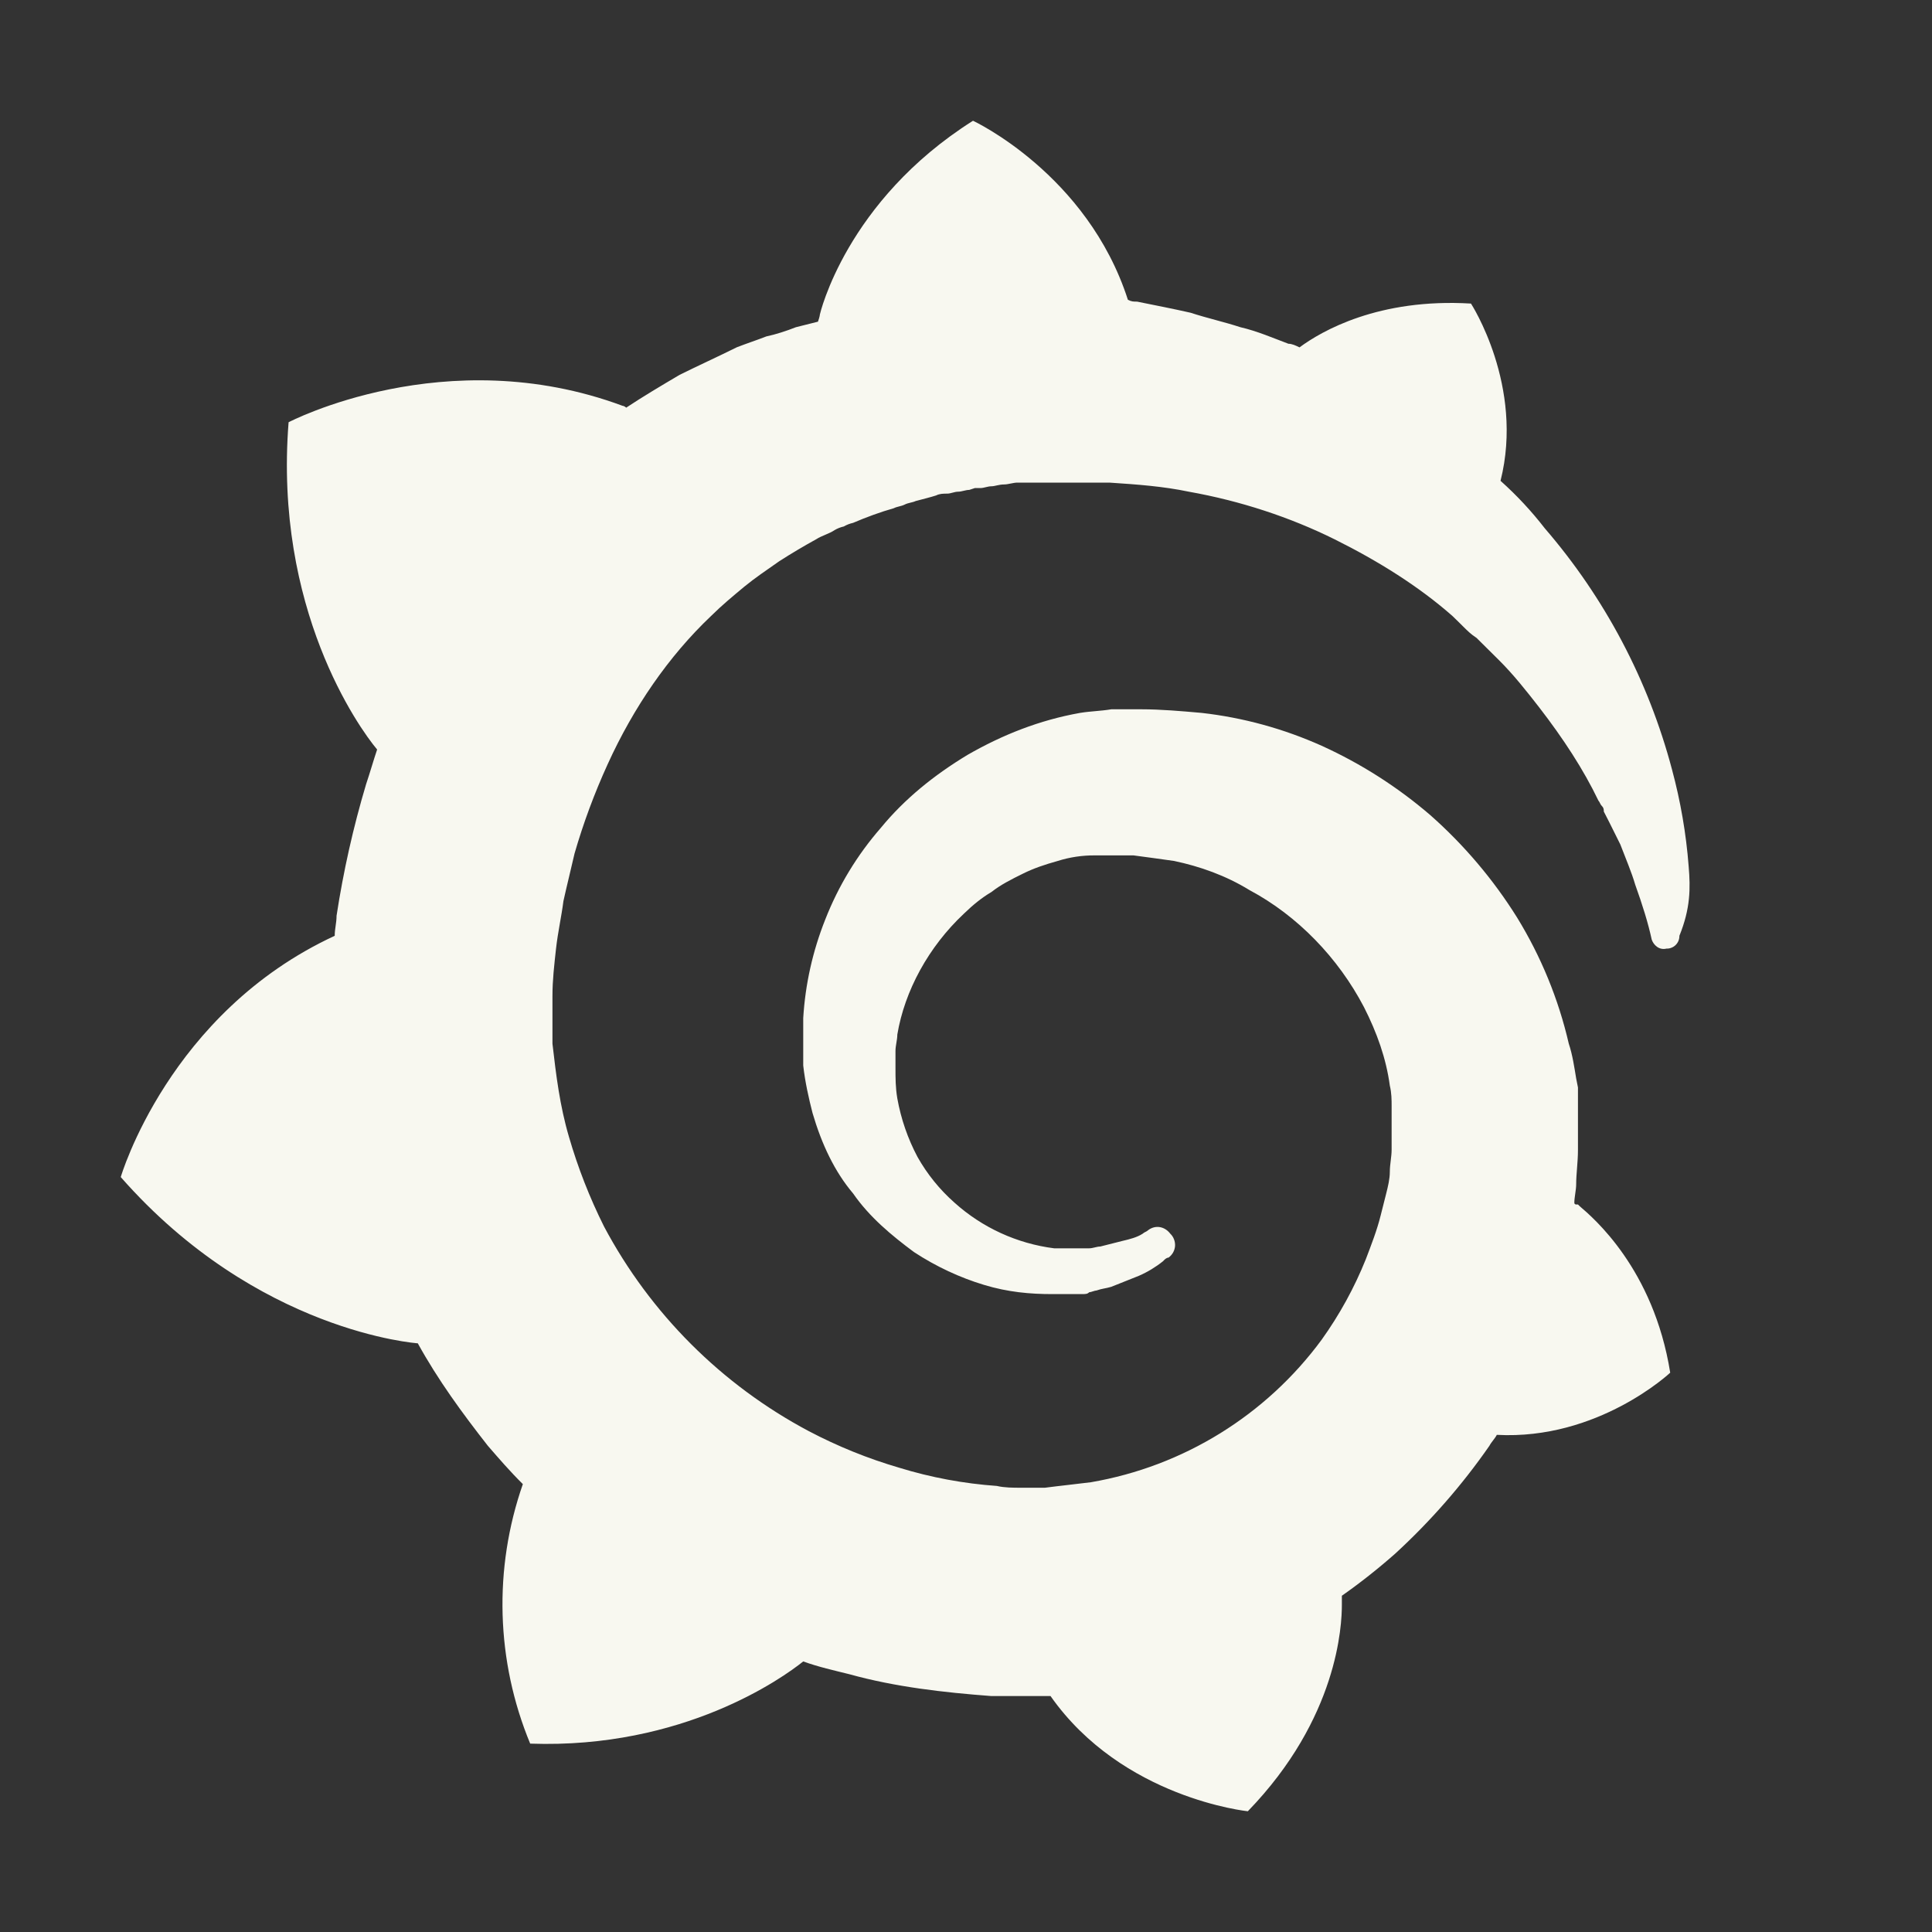 <svg width="40" height="40" viewBox="0 0 40 40" fill="none" xmlns="http://www.w3.org/2000/svg">
<rect x="0" y="0" width="40" height="40" fill="#333333" stroke="none"/>
<path d="M34.962 17.938C34.91 17.26 34.794 16.589 34.617 15.932C34.129 14.089 33.228 12.381 31.983 10.938C31.708 10.583 31.402 10.254 31.067 9.955C31.562 7.987 30.455 6.285 30.455 6.285C28.545 6.17 27.363 6.853 26.905 7.192C26.828 7.155 26.75 7.117 26.675 7.117C26.37 7.003 26.025 6.853 25.683 6.775C25.337 6.662 24.995 6.588 24.65 6.475C24.308 6.397 23.925 6.322 23.543 6.245C23.468 6.245 23.427 6.245 23.352 6.207C22.512 3.6 20.145 2.5 20.145 2.5C17.51 4.165 16.975 6.51 16.975 6.51C16.975 6.51 16.975 6.548 16.935 6.66L16.477 6.775C16.288 6.85 16.058 6.925 15.867 6.965C15.675 7.04 15.447 7.115 15.255 7.19C14.873 7.38 14.455 7.57 14.072 7.76C13.69 7.985 13.307 8.213 12.965 8.44C12.925 8.402 12.89 8.402 12.89 8.402C9.223 7.04 5.975 8.742 5.975 8.742C5.67 12.602 7.425 15.062 7.808 15.518C7.732 15.742 7.657 16.008 7.58 16.235C7.313 17.128 7.109 18.039 6.968 18.96C6.968 19.11 6.93 19.225 6.93 19.375C3.493 20.965 2.5 24.37 2.5 24.37C5.325 27.587 8.65 27.812 8.65 27.812C9.068 28.57 9.565 29.25 10.1 29.933C10.33 30.198 10.557 30.462 10.825 30.727C10.214 32.476 10.268 34.389 10.977 36.1C14.148 36.212 16.21 34.737 16.63 34.398C16.935 34.51 17.28 34.587 17.585 34.663C18.54 34.928 19.535 35.04 20.525 35.115H21.75C23.238 37.235 25.835 37.5 25.835 37.5C27.705 35.57 27.782 33.64 27.782 33.225V33.188V33.112V33.038C28.165 32.77 28.545 32.468 28.89 32.163C29.619 31.493 30.273 30.745 30.837 29.933C30.875 29.858 30.953 29.782 30.99 29.707C33.09 29.82 34.58 28.42 34.58 28.42C34.235 26.262 32.975 25.203 32.708 24.975L32.67 24.938H32.633C32.633 24.938 32.595 24.938 32.595 24.9C32.595 24.788 32.633 24.635 32.633 24.523C32.633 24.295 32.67 24.067 32.67 23.802V23.5V23.085V22.895V22.515L32.633 22.328C32.595 22.1 32.557 21.835 32.48 21.608C32.267 20.685 31.905 19.804 31.41 18.997C30.917 18.208 30.312 17.494 29.615 16.878C28.936 16.294 28.178 15.81 27.363 15.44C26.575 15.087 25.738 14.857 24.88 14.76C24.46 14.723 24.04 14.685 23.62 14.685H23.425H23.01C22.78 14.723 22.587 14.723 22.36 14.76C21.52 14.91 20.755 15.213 20.03 15.63C19.343 16.045 18.73 16.538 18.235 17.142C17.746 17.703 17.358 18.343 17.087 19.035C16.827 19.687 16.672 20.377 16.63 21.078V22.06C16.668 22.402 16.745 22.742 16.823 23.045C17.012 23.69 17.28 24.258 17.663 24.71C18.005 25.203 18.462 25.58 18.922 25.922C19.38 26.223 19.878 26.453 20.372 26.602C20.87 26.753 21.328 26.793 21.785 26.793H22.395C22.473 26.793 22.512 26.793 22.55 26.755C22.587 26.755 22.665 26.718 22.703 26.718C22.817 26.677 22.892 26.677 23.008 26.642L23.582 26.413C23.76 26.335 23.927 26.234 24.078 26.113C24.115 26.073 24.152 26.038 24.192 26.038C24.231 26.01 24.263 25.974 24.287 25.933C24.31 25.892 24.324 25.846 24.328 25.799C24.331 25.752 24.324 25.704 24.307 25.66C24.291 25.616 24.264 25.575 24.23 25.543C24.115 25.392 23.925 25.355 23.773 25.468C23.735 25.505 23.698 25.505 23.657 25.543C23.543 25.617 23.39 25.657 23.238 25.692L22.78 25.808C22.705 25.808 22.628 25.845 22.55 25.845H21.825C21.057 25.747 20.338 25.418 19.762 24.9C19.456 24.63 19.198 24.311 18.997 23.955C18.795 23.575 18.654 23.166 18.578 22.742C18.54 22.517 18.54 22.328 18.54 22.1V21.835V21.76C18.54 21.645 18.578 21.532 18.578 21.42C18.73 20.51 19.227 19.602 19.953 18.92C20.145 18.733 20.335 18.58 20.527 18.468C20.718 18.317 20.945 18.203 21.175 18.09C21.405 17.975 21.633 17.9 21.9 17.825C22.147 17.747 22.406 17.708 22.665 17.71H23.468C23.735 17.747 24.04 17.785 24.308 17.825C24.843 17.938 25.375 18.125 25.872 18.43C26.865 18.96 27.705 19.83 28.24 20.852C28.508 21.38 28.698 21.91 28.775 22.477C28.812 22.628 28.812 22.78 28.812 22.895V23.802C28.812 23.953 28.775 24.105 28.775 24.258C28.775 24.407 28.738 24.558 28.7 24.71L28.585 25.165C28.51 25.468 28.392 25.77 28.277 26.073C28.04 26.662 27.733 27.221 27.363 27.738C26.212 29.301 24.501 30.359 22.587 30.688C22.282 30.727 21.938 30.762 21.633 30.802H21.137C20.985 30.802 20.793 30.802 20.64 30.765C19.953 30.716 19.273 30.59 18.615 30.387C17.968 30.198 17.342 29.944 16.745 29.63C14.941 28.672 13.464 27.196 12.505 25.392C12.208 24.797 11.965 24.177 11.78 23.538C11.59 22.895 11.512 22.253 11.438 21.608V20.852V20.625C11.438 20.285 11.475 19.98 11.512 19.64C11.55 19.3 11.627 18.96 11.665 18.657C11.74 18.315 11.818 18.012 11.895 17.672C12.078 17.039 12.308 16.42 12.582 15.82C13.117 14.645 13.842 13.588 14.72 12.755C14.95 12.527 15.18 12.338 15.408 12.148C15.637 11.96 15.867 11.807 16.133 11.62C16.382 11.46 16.638 11.308 16.898 11.165C17.012 11.09 17.165 11.053 17.28 10.975C17.339 10.94 17.403 10.915 17.47 10.9C17.53 10.865 17.595 10.84 17.663 10.825C17.93 10.71 18.235 10.598 18.503 10.523C18.578 10.485 18.652 10.485 18.73 10.447C18.805 10.408 18.883 10.408 18.96 10.373C19.113 10.332 19.265 10.295 19.38 10.258C19.455 10.22 19.532 10.22 19.61 10.22C19.685 10.22 19.76 10.18 19.837 10.18C19.913 10.18 19.99 10.143 20.067 10.143L20.183 10.105H20.297C20.372 10.105 20.448 10.068 20.525 10.068C20.6 10.068 20.677 10.03 20.793 10.03C20.867 10.03 20.985 9.992 21.06 9.992H22.97C23.545 10.03 24.078 10.068 24.613 10.18C25.683 10.37 26.712 10.71 27.63 11.165C28.545 11.62 29.385 12.148 30.073 12.755L30.188 12.867L30.302 12.98C30.378 13.055 30.455 13.133 30.57 13.207L30.8 13.435L31.027 13.66C31.335 13.965 31.602 14.305 31.867 14.645C32.365 15.29 32.785 15.932 33.093 16.575C33.127 16.613 33.127 16.65 33.167 16.69C33.205 16.727 33.205 16.765 33.205 16.802L33.32 17.027L33.435 17.258L33.547 17.483C33.663 17.788 33.778 18.052 33.855 18.315C34.005 18.733 34.123 19.11 34.197 19.453C34.235 19.565 34.35 19.677 34.502 19.64C34.538 19.641 34.573 19.635 34.605 19.622C34.638 19.609 34.668 19.59 34.693 19.565C34.718 19.54 34.738 19.51 34.751 19.478C34.764 19.445 34.771 19.41 34.77 19.375C35 18.808 35 18.392 34.962 17.938Z" fill="#F8F8F0"/>
</svg>
